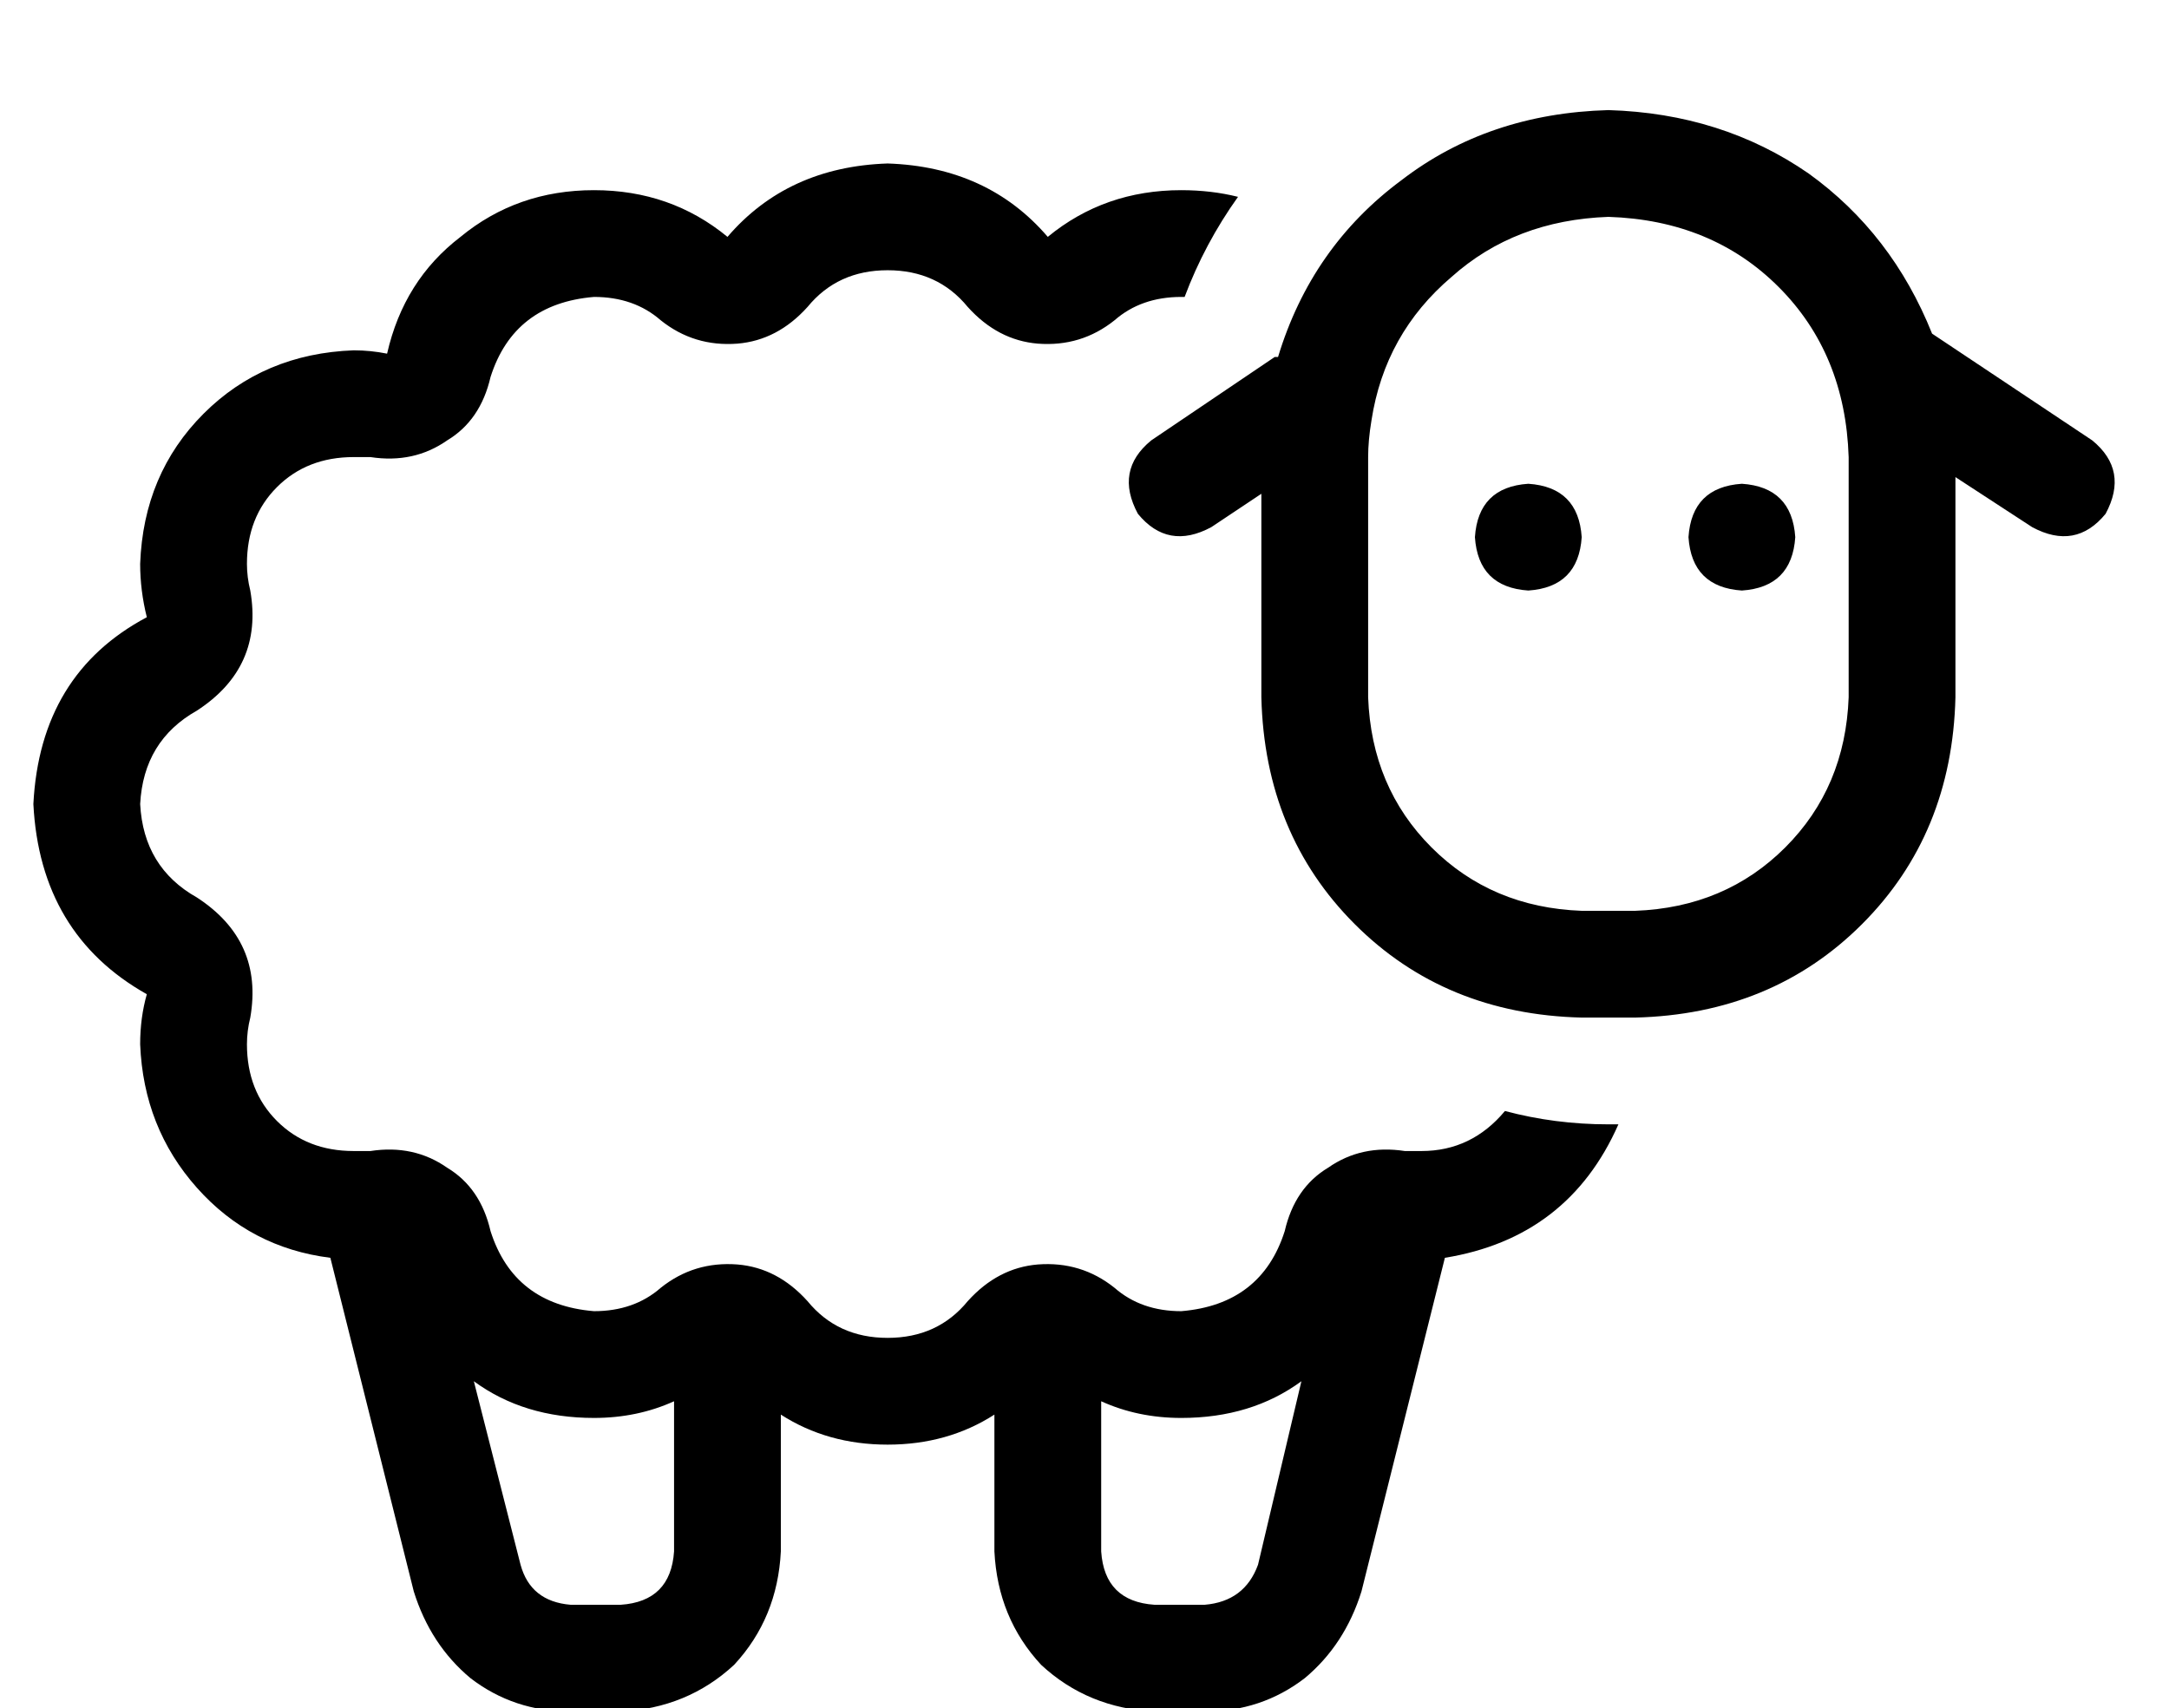 <?xml version="1.0" standalone="no"?>
<!DOCTYPE svg PUBLIC "-//W3C//DTD SVG 1.1//EN" "http://www.w3.org/Graphics/SVG/1.1/DTD/svg11.dtd" >
<svg xmlns="http://www.w3.org/2000/svg" xmlns:xlink="http://www.w3.org/1999/xlink" version="1.1" viewBox="-10 -40 650 512">
   <path fill="currentColor"
d="M544 97q-1 -31 -21 -51v0v0q-20 -20 -51 -21q-28 1 -47 18q-20 17 -24 43v0v0v0v0q-1 6 -1 11v72v0q1 27 19 45t45 19h16v0q27 -1 45 -19t19 -45v-72v0zM373 67q10 -33 37 -53v0v0q26 -20 62 -21q34 1 60 19q25 18 37 48l48 32v0q11 9 4 22q-9 11 -22 4l-23 -15v0v66v0
q-1 41 -28 68t-68 28h-16v0q-41 -1 -68 -28t-28 -68v-61v0l-15 10v0q-13 7 -22 -4q-7 -13 4 -22l37 -25h1zM448 105q15 1 16 16q-1 15 -16 16q-15 -1 -16 -16q1 -15 16 -16v0zM496 121q1 -15 16 -16q15 1 16 16q-1 15 -16 16q-15 -1 -16 -16v0zM416 305q15 0 25 -12
q15 4 31 4h2h1q-15 34 -52 40l-25 100v0q-5 16 -17 26q-13 10 -30 10h-15v0q-20 -1 -34 -14q-13 -14 -14 -34v-41v0q-14 9 -32 9t-32 -9v41v0q-1 20 -14 34q-14 13 -34 14h-15v0q-17 0 -30 -10q-12 -10 -17 -26l-25 -100v0q-24 -3 -40 -21t-17 -43q0 -8 2 -15
q-32 -18 -34 -57q2 -39 34 -56q-2 -8 -2 -16q1 -27 19 -45t45 -19q5 0 10 1q5 -22 22 -35q17 -14 40 -14t40 14q18 -21 48 -22q30 1 48 22q17 -14 40 -14q9 0 17 2q-10 14 -16 30h-1v0q-12 0 -20 7q-10 8 -23 7q-12 -1 -21 -11q-9 -11 -24 -11t-24 11q-9 10 -21 11
q-13 1 -23 -7q-8 -7 -20 -7q-24 2 -31 24q-3 13 -13 19q-10 7 -23 5h-5q-14 0 -23 9t-9 23q0 4 1 8q4 23 -16 36q-16 9 -17 28q1 19 17 28q20 13 16 36q-1 4 -1 8q0 14 9 23t23 9h5q13 -2 23 5q10 6 13 19q7 22 31 24q12 0 20 -7q10 -8 23 -7q12 1 21 11q9 11 24 11t24 -11
q9 -10 21 -11q13 -1 23 7q8 7 20 7q24 -2 31 -24q3 -13 13 -19q10 -7 23 -5h5v0zM344 385q-13 0 -24 -5v45v0q1 15 16 16h15v0q12 -1 16 -12l13 -55v0q-15 11 -36 11v0zM132 374l14 55l-14 -55l14 55q3 11 15 12h15v0q15 -1 16 -16v-45v0q-11 5 -24 5q-21 0 -36 -11v0z" />
</svg>
